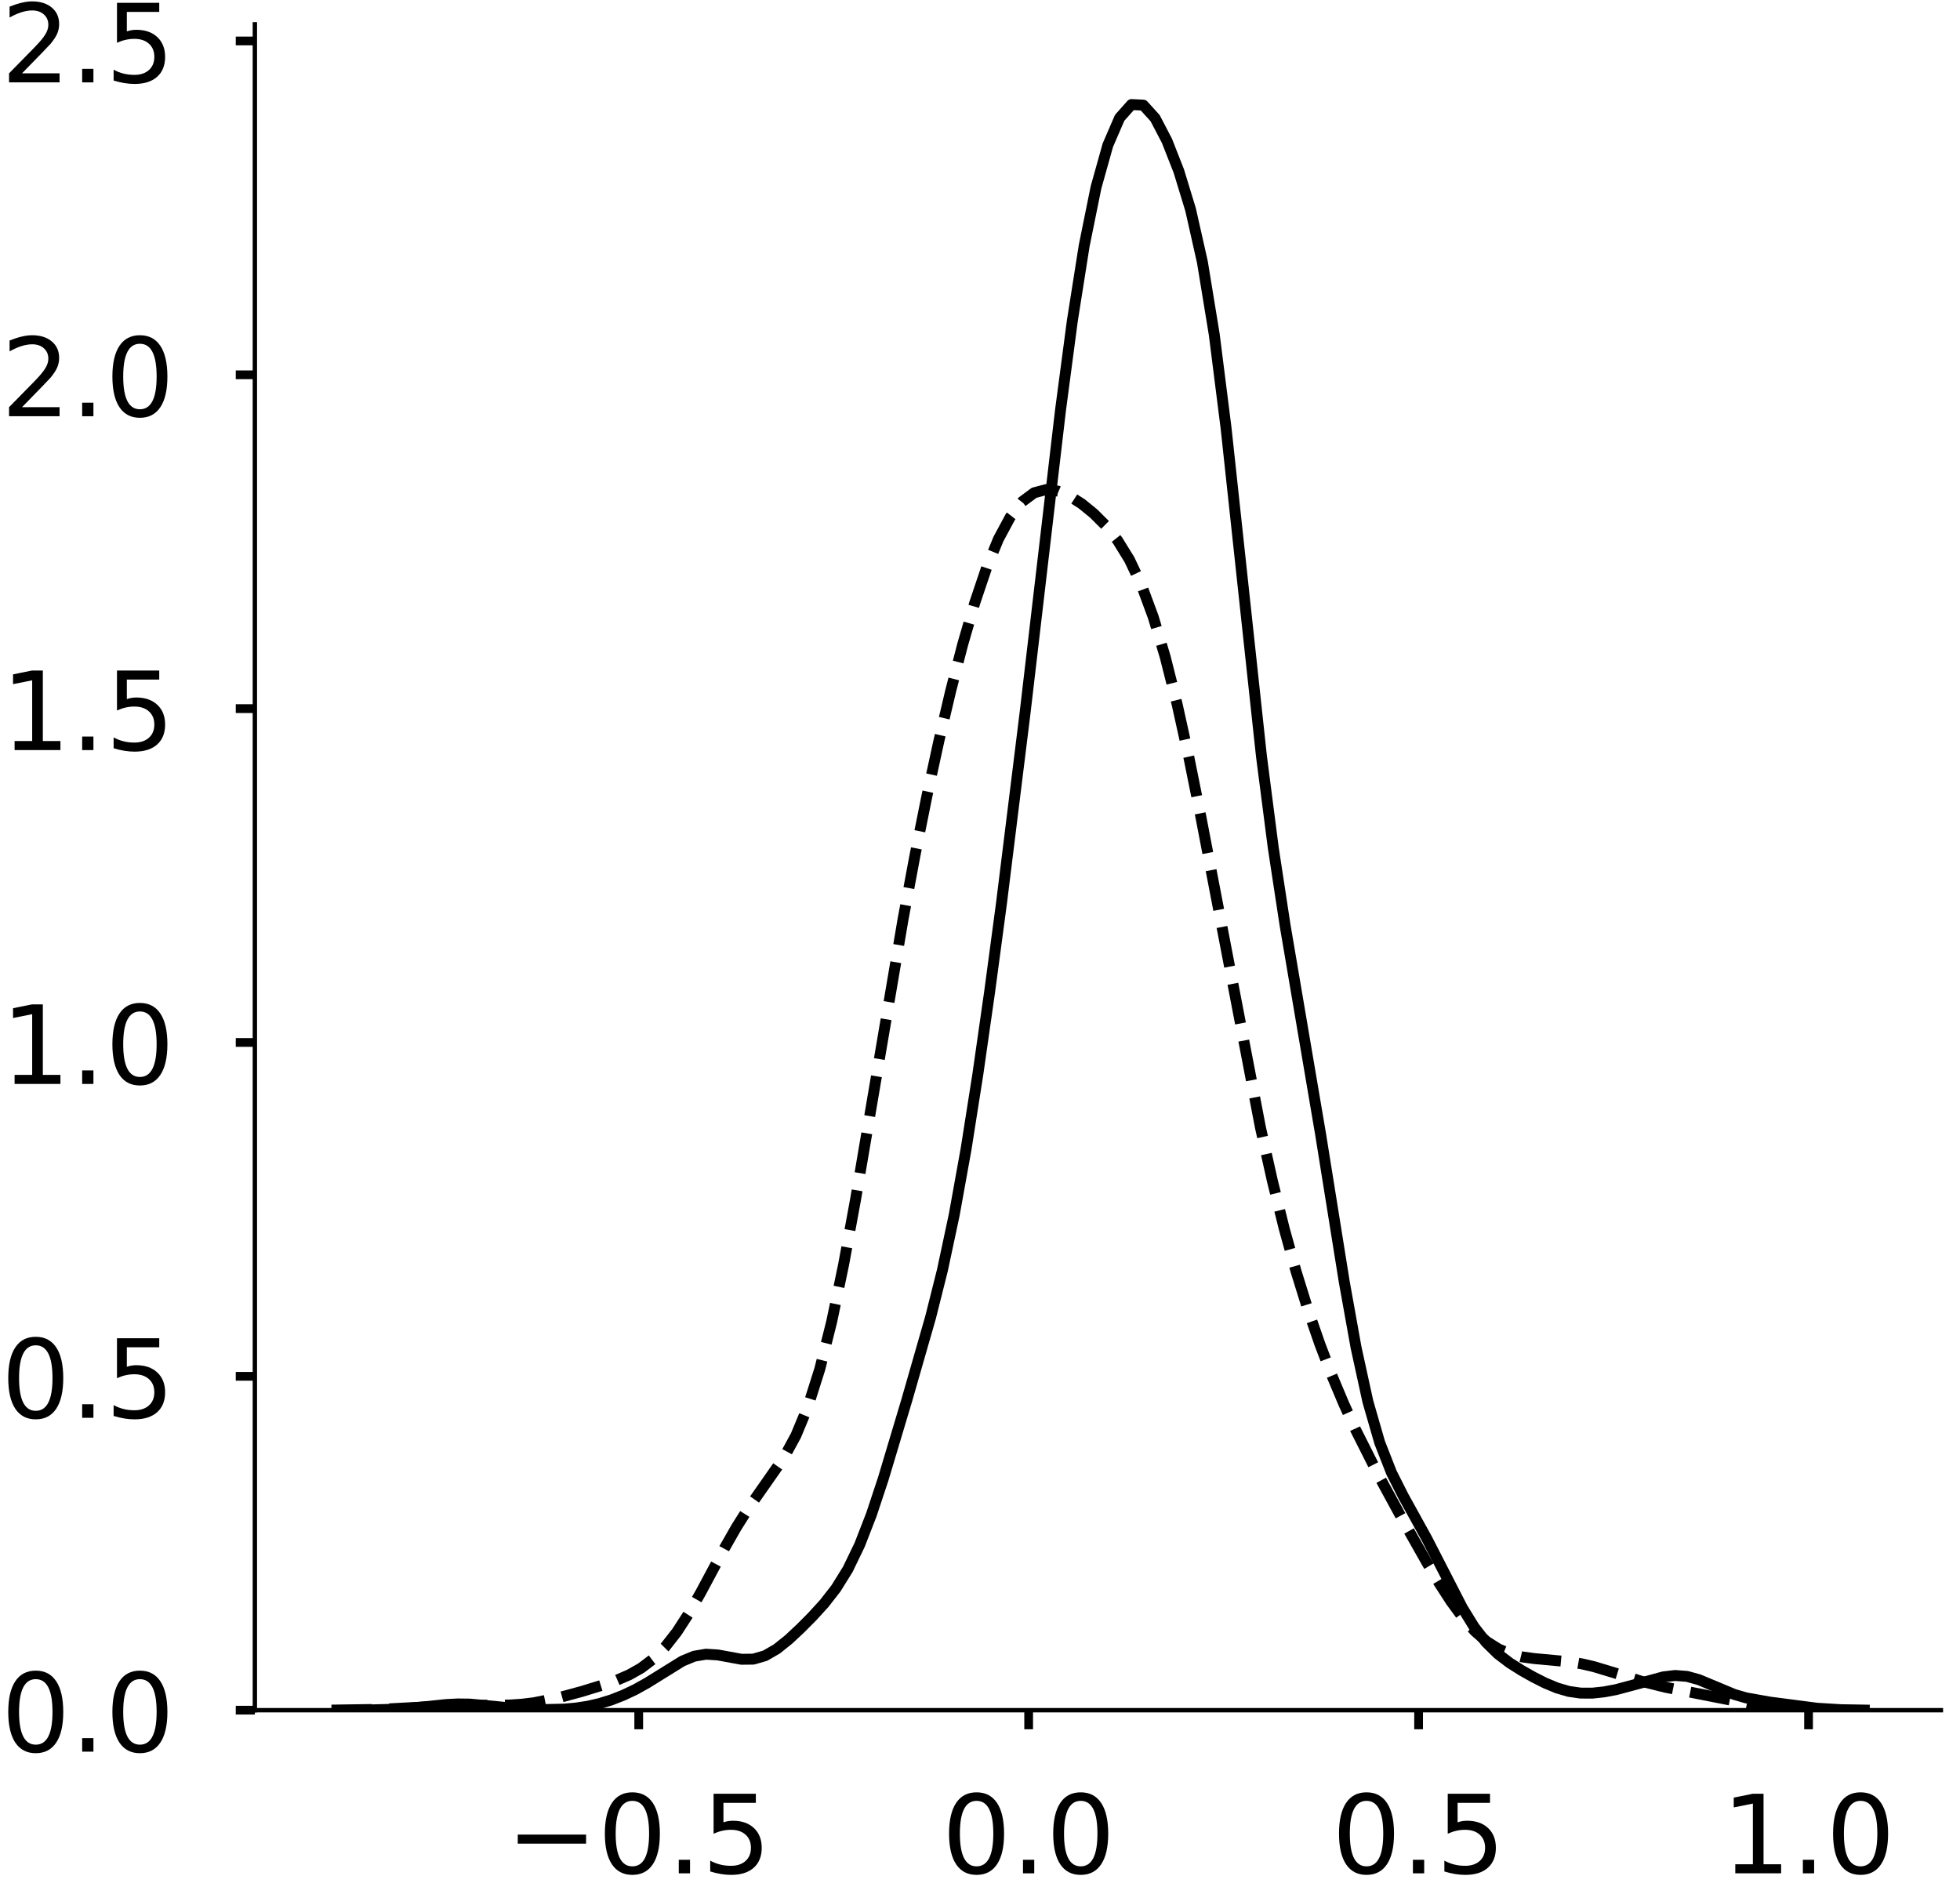 <?xml version="1.0" encoding="utf-8" standalone="no"?>
<!DOCTYPE svg PUBLIC "-//W3C//DTD SVG 1.1//EN"
  "http://www.w3.org/Graphics/SVG/1.1/DTD/svg11.dtd">
<!-- Created with matplotlib (https://matplotlib.org/) -->
<svg height="347.09pt" version="1.1" viewBox="0 0 359.142 347.09" width="359.142pt" xmlns="http://www.w3.org/2000/svg" xmlns:xlink="http://www.w3.org/1999/xlink">
 <defs>
  <style type="text/css">
*{stroke-linecap:butt;stroke-linejoin:round;}
  </style>
 </defs>
 <g id="figure_1">
  <g id="patch_1">
   <path d="M 0 347.09 
L 359.142 347.09 
L 359.142 0 
L 0 0 
z
" style="fill:#ffffff;"/>
  </g>
  <g id="axes_1">
   <g id="patch_2">
    <path d="M -316.042 313.39 
L -7.1 313.39 
L -7.1 4.448 
L -316.042 4.448 
z
" style="fill:#ffffff;"/>
   </g>
   <g id="matplotlib.axis_1">
    <g id="xtick_1">
     <g id="line2d_1">
      <defs>
       <path d="M 0 0 
L 0 3.5 
" id="mfb8480f15b" style="stroke:#000000;stroke-width:1.6;"/>
      </defs>
      <g/>
     </g>
     <g id="text_1">
      <!-- −0.5 -->
      <defs>
       <path d="M 10.594 35.5 
L 73.188 35.5 
L 73.188 27.203 
L 10.594 27.203 
z
" id="DejaVuSans-8722"/>
       <path d="M 31.781 66.406 
Q 24.172 66.406 20.328 58.906 
Q 16.5 51.422 16.5 36.375 
Q 16.5 21.391 20.328 13.891 
Q 24.172 6.391 31.781 6.391 
Q 39.453 6.391 43.281 13.891 
Q 47.125 21.391 47.125 36.375 
Q 47.125 51.422 43.281 58.906 
Q 39.453 66.406 31.781 66.406 
z
M 31.781 74.219 
Q 44.047 74.219 50.516 64.516 
Q 56.984 54.828 56.984 36.375 
Q 56.984 17.969 50.516 8.266 
Q 44.047 -1.422 31.781 -1.422 
Q 19.531 -1.422 13.062 8.266 
Q 6.594 17.969 6.594 36.375 
Q 6.594 54.828 13.062 64.516 
Q 19.531 74.219 31.781 74.219 
z
" id="DejaVuSans-48"/>
       <path d="M 10.688 12.406 
L 21 12.406 
L 21 0 
L 10.688 0 
z
" id="DejaVuSans-46"/>
       <path d="M 10.797 72.906 
L 49.516 72.906 
L 49.516 64.594 
L 19.828 64.594 
L 19.828 46.734 
Q 21.969 47.469 24.109 47.828 
Q 26.266 48.188 28.422 48.188 
Q 40.625 48.188 47.75 41.5 
Q 54.891 34.812 54.891 23.391 
Q 54.891 11.625 47.562 5.094 
Q 40.234 -1.422 26.906 -1.422 
Q 22.312 -1.422 17.547 -0.641 
Q 12.797 0.141 7.719 1.703 
L 7.719 11.625 
Q 12.109 9.234 16.797 8.062 
Q 21.484 6.891 26.703 6.891 
Q 35.156 6.891 40.078 11.328 
Q 45.016 15.766 45.016 23.391 
Q 45.016 31 40.078 35.438 
Q 35.156 39.891 26.703 39.891 
Q 22.75 39.891 18.812 39.016 
Q 14.891 38.141 10.797 36.281 
z
" id="DejaVuSans-53"/>
      </defs>
      <g transform="translate(-334.778 343.287)scale(0.2 -0.2)">
       <use xlink:href="#DejaVuSans-8722"/>
       <use x="83.789" xlink:href="#DejaVuSans-48"/>
       <use x="147.412" xlink:href="#DejaVuSans-46"/>
       <use x="179.199" xlink:href="#DejaVuSans-53"/>
      </g>
     </g>
    </g>
    <g id="xtick_2">
     <g id="line2d_2">
      <g/>
     </g>
     <g id="text_2">
      <!-- 0.0 -->
      <g transform="translate(-233.517 343.287)scale(0.2 -0.2)">
       <use xlink:href="#DejaVuSans-48"/>
       <use x="63.623" xlink:href="#DejaVuSans-46"/>
       <use x="95.41" xlink:href="#DejaVuSans-48"/>
      </g>
     </g>
    </g>
    <g id="xtick_3">
     <g id="line2d_3">
      <g/>
     </g>
     <g id="text_3">
      <!-- 0.5 -->
      <g transform="translate(-140.636 343.287)scale(0.2 -0.2)">
       <use xlink:href="#DejaVuSans-48"/>
       <use x="63.623" xlink:href="#DejaVuSans-46"/>
       <use x="95.41" xlink:href="#DejaVuSans-53"/>
      </g>
     </g>
    </g>
    <g id="xtick_4">
     <g id="line2d_4">
      <g/>
     </g>
     <g id="text_4">
      <!-- 1.0 -->
      <defs>
       <path d="M 12.406 8.297 
L 28.516 8.297 
L 28.516 63.922 
L 10.984 60.406 
L 10.984 69.391 
L 28.422 72.906 
L 38.281 72.906 
L 38.281 8.297 
L 54.391 8.297 
L 54.391 0 
L 12.406 0 
z
" id="DejaVuSans-49"/>
      </defs>
      <g transform="translate(-47.756 343.287)scale(0.2 -0.2)">
       <use xlink:href="#DejaVuSans-49"/>
       <use x="63.623" xlink:href="#DejaVuSans-46"/>
       <use x="95.41" xlink:href="#DejaVuSans-48"/>
      </g>
     </g>
    </g>
    <g id="text_5">
     <!--   -->
     <defs>
      <path id="DejaVuSans-32"/>
     </defs>
     <g transform="translate(-164.368 364.819)scale(0.176 -0.176)">
      <use xlink:href="#DejaVuSans-32"/>
     </g>
    </g>
   </g>
   <g id="matplotlib.axis_2">
    <g id="ytick_1">
     <g id="line2d_5">
      <defs>
       <path d="M 0 0 
L -3.5 0 
" id="m7f6698acd0" style="stroke:#000000;stroke-width:1.6;"/>
      </defs>
      <g/>
     </g>
     <g id="text_6">
      <!-- 0 -->
      <g transform="translate(-343.467 320.988)scale(0.2 -0.2)">
       <use xlink:href="#DejaVuSans-48"/>
      </g>
     </g>
    </g>
    <g id="ytick_2">
     <g id="line2d_6">
      <g/>
     </g>
     <g id="text_7">
      <!-- 1 -->
      <g transform="translate(-343.467 236.956)scale(0.2 -0.2)">
       <use xlink:href="#DejaVuSans-49"/>
      </g>
     </g>
    </g>
    <g id="ytick_3">
     <g id="line2d_7">
      <g/>
     </g>
     <g id="text_8">
      <!-- 2 -->
      <defs>
       <path d="M 19.188 8.297 
L 53.609 8.297 
L 53.609 0 
L 7.328 0 
L 7.328 8.297 
Q 12.938 14.109 22.625 23.891 
Q 32.328 33.688 34.812 36.531 
Q 39.547 41.844 41.422 45.531 
Q 43.312 49.219 43.312 52.781 
Q 43.312 58.594 39.234 62.25 
Q 35.156 65.922 28.609 65.922 
Q 23.969 65.922 18.812 64.312 
Q 13.672 62.703 7.812 59.422 
L 7.812 69.391 
Q 13.766 71.781 18.938 73 
Q 24.125 74.219 28.422 74.219 
Q 39.75 74.219 46.484 68.547 
Q 53.219 62.891 53.219 53.422 
Q 53.219 48.922 51.531 44.891 
Q 49.859 40.875 45.406 35.406 
Q 44.188 33.984 37.641 27.219 
Q 31.109 20.453 19.188 8.297 
z
" id="DejaVuSans-50"/>
      </defs>
      <g transform="translate(-343.467 152.924)scale(0.2 -0.2)">
       <use xlink:href="#DejaVuSans-50"/>
      </g>
     </g>
    </g>
    <g id="ytick_4">
     <g id="line2d_8">
      <g/>
     </g>
     <g id="text_9">
      <!-- 3 -->
      <defs>
       <path d="M 40.578 39.312 
Q 47.656 37.797 51.625 33 
Q 55.609 28.219 55.609 21.188 
Q 55.609 10.406 48.188 4.484 
Q 40.766 -1.422 27.094 -1.422 
Q 22.516 -1.422 17.656 -0.516 
Q 12.797 0.391 7.625 2.203 
L 7.625 11.719 
Q 11.719 9.328 16.594 8.109 
Q 21.484 6.891 26.812 6.891 
Q 36.078 6.891 40.938 10.547 
Q 45.797 14.203 45.797 21.188 
Q 45.797 27.641 41.281 31.266 
Q 36.766 34.906 28.719 34.906 
L 20.219 34.906 
L 20.219 43.016 
L 29.109 43.016 
Q 36.375 43.016 40.234 45.922 
Q 44.094 48.828 44.094 54.297 
Q 44.094 59.906 40.109 62.906 
Q 36.141 65.922 28.719 65.922 
Q 24.656 65.922 20.016 65.031 
Q 15.375 64.156 9.812 62.312 
L 9.812 71.094 
Q 15.438 72.656 20.344 73.438 
Q 25.25 74.219 29.594 74.219 
Q 40.828 74.219 47.359 69.109 
Q 53.906 64.016 53.906 55.328 
Q 53.906 49.266 50.438 45.094 
Q 46.969 40.922 40.578 39.312 
z
" id="DejaVuSans-51"/>
      </defs>
      <g transform="translate(-343.467 68.892)scale(0.2 -0.2)">
       <use xlink:href="#DejaVuSans-51"/>
      </g>
     </g>
    </g>
    <g id="text_10">
     <!--   -->
     <g transform="translate(-351.127 161.716)rotate(-90)scale(0.176 -0.176)">
      <use xlink:href="#DejaVuSans-32"/>
     </g>
    </g>
   </g>
   <g id="line2d_9">
    <path clip-path="url(#p63948a893c)" d="M 0 0 
" style="fill:none;stroke:#000000;stroke-linecap:square;stroke-width:2;"/>
   </g>
   <g id="line2d_10">
    <path clip-path="url(#p63948a893c)" d="M 0 0 
" style="fill:none;stroke:#000000;stroke-dasharray:7.4,3.2;stroke-dashoffset:0;stroke-width:2;"/>
   </g>
   <g id="line2d_11">
    <path clip-path="url(#p63948a893c)" d="M 0 0 
" style="fill:none;stroke:#000000;stroke-dasharray:2,3.3;stroke-dashoffset:0;stroke-width:2;"/>
   </g>
   <g id="patch_3">
    <path style="fill:none;stroke:#000000;stroke-linecap:square;stroke-linejoin:miter;stroke-width:0.8;"/>
   </g>
   <g id="patch_4">
    <path style="fill:none;stroke:#000000;stroke-linecap:square;stroke-linejoin:miter;stroke-width:0.8;"/>
   </g>
  </g>
  <g id="axes_2">
   <g id="patch_5">
    <path d="M 46.7 313.39 
L 355.642 313.39 
L 355.642 4.448 
L 46.7 4.448 
z
" style="fill:#ffffff;"/>
   </g>
   <g id="matplotlib.axis_3">
    <g id="xtick_5">
     <g id="line2d_12">
      <g>
       <use style="stroke:#000000;stroke-width:1.6;" x="117.037" xlink:href="#mfb8480f15b" y="313.39"/>
      </g>
     </g>
     <g id="text_11">
      <!-- −0.5 -->
      <g transform="translate(92.755 343.287)scale(0.2 -0.2)">
       <use xlink:href="#DejaVuSans-8722"/>
       <use x="83.789" xlink:href="#DejaVuSans-48"/>
       <use x="147.412" xlink:href="#DejaVuSans-46"/>
       <use x="179.199" xlink:href="#DejaVuSans-53"/>
      </g>
     </g>
    </g>
    <g id="xtick_6">
     <g id="line2d_13">
      <g>
       <use style="stroke:#000000;stroke-width:1.6;" x="188.488" xlink:href="#mfb8480f15b" y="313.39"/>
      </g>
     </g>
     <g id="text_12">
      <!-- 0.0 -->
      <g transform="translate(172.585 343.287)scale(0.2 -0.2)">
       <use xlink:href="#DejaVuSans-48"/>
       <use x="63.623" xlink:href="#DejaVuSans-46"/>
       <use x="95.41" xlink:href="#DejaVuSans-48"/>
      </g>
     </g>
    </g>
    <g id="xtick_7">
     <g id="line2d_14">
      <g>
       <use style="stroke:#000000;stroke-width:1.6;" x="259.939" xlink:href="#mfb8480f15b" y="313.39"/>
      </g>
     </g>
     <g id="text_13">
      <!-- 0.5 -->
      <g transform="translate(244.036 343.287)scale(0.2 -0.2)">
       <use xlink:href="#DejaVuSans-48"/>
       <use x="63.623" xlink:href="#DejaVuSans-46"/>
       <use x="95.41" xlink:href="#DejaVuSans-53"/>
      </g>
     </g>
    </g>
    <g id="xtick_8">
     <g id="line2d_15">
      <g>
       <use style="stroke:#000000;stroke-width:1.6;" x="331.391" xlink:href="#mfb8480f15b" y="313.39"/>
      </g>
     </g>
     <g id="text_14">
      <!-- 1.0 -->
      <g transform="translate(315.487 343.287)scale(0.2 -0.2)">
       <use xlink:href="#DejaVuSans-49"/>
       <use x="63.623" xlink:href="#DejaVuSans-46"/>
       <use x="95.41" xlink:href="#DejaVuSans-48"/>
      </g>
     </g>
    </g>
   </g>
   <g id="matplotlib.axis_4">
    <g id="ytick_5">
     <g id="line2d_16">
      <g>
       <use style="stroke:#000000;stroke-width:1.6;" x="46.7" xlink:href="#m7f6698acd0" y="313.39"/>
      </g>
     </g>
     <g id="text_15">
      <!-- 0.0 -->
      <g transform="translate(0.194 320.988)scale(0.2 -0.2)">
       <use xlink:href="#DejaVuSans-48"/>
       <use x="63.623" xlink:href="#DejaVuSans-46"/>
       <use x="95.41" xlink:href="#DejaVuSans-48"/>
      </g>
     </g>
    </g>
    <g id="ytick_6">
     <g id="line2d_17">
      <g>
       <use style="stroke:#000000;stroke-width:1.6;" x="46.7" xlink:href="#m7f6698acd0" y="252.212"/>
      </g>
     </g>
     <g id="text_16">
      <!-- 0.5 -->
      <g transform="translate(0.194 259.81)scale(0.2 -0.2)">
       <use xlink:href="#DejaVuSans-48"/>
       <use x="63.623" xlink:href="#DejaVuSans-46"/>
       <use x="95.41" xlink:href="#DejaVuSans-53"/>
      </g>
     </g>
    </g>
    <g id="ytick_7">
     <g id="line2d_18">
      <g>
       <use style="stroke:#000000;stroke-width:1.6;" x="46.7" xlink:href="#m7f6698acd0" y="191.034"/>
      </g>
     </g>
     <g id="text_17">
      <!-- 1.0 -->
      <g transform="translate(0.194 198.632)scale(0.2 -0.2)">
       <use xlink:href="#DejaVuSans-49"/>
       <use x="63.623" xlink:href="#DejaVuSans-46"/>
       <use x="95.41" xlink:href="#DejaVuSans-48"/>
      </g>
     </g>
    </g>
    <g id="ytick_8">
     <g id="line2d_19">
      <g>
       <use style="stroke:#000000;stroke-width:1.6;" x="46.7" xlink:href="#m7f6698acd0" y="129.856"/>
      </g>
     </g>
     <g id="text_18">
      <!-- 1.5 -->
      <g transform="translate(0.194 137.454)scale(0.2 -0.2)">
       <use xlink:href="#DejaVuSans-49"/>
       <use x="63.623" xlink:href="#DejaVuSans-46"/>
       <use x="95.41" xlink:href="#DejaVuSans-53"/>
      </g>
     </g>
    </g>
    <g id="ytick_9">
     <g id="line2d_20">
      <g>
       <use style="stroke:#000000;stroke-width:1.6;" x="46.7" xlink:href="#m7f6698acd0" y="68.678"/>
      </g>
     </g>
     <g id="text_19">
      <!-- 2.0 -->
      <g transform="translate(0.194 76.276)scale(0.2 -0.2)">
       <use xlink:href="#DejaVuSans-50"/>
       <use x="63.623" xlink:href="#DejaVuSans-46"/>
       <use x="95.41" xlink:href="#DejaVuSans-48"/>
      </g>
     </g>
    </g>
    <g id="ytick_10">
     <g id="line2d_21">
      <g>
       <use style="stroke:#000000;stroke-width:1.6;" x="46.7" xlink:href="#m7f6698acd0" y="7.5"/>
      </g>
     </g>
     <g id="text_20">
      <!-- 2.5 -->
      <g transform="translate(0.194 15.098)scale(0.2 -0.2)">
       <use xlink:href="#DejaVuSans-50"/>
       <use x="63.623" xlink:href="#DejaVuSans-46"/>
       <use x="95.41" xlink:href="#DejaVuSans-53"/>
      </g>
     </g>
    </g>
   </g>
   <g id="line2d_22">
    <path clip-path="url(#p26b9d032b7)" d="M 66.557 313.371 
L 73.054 313.199 
L 77.385 312.818 
L 81.716 312.359 
L 83.882 312.247 
L 86.048 312.274 
L 90.379 312.665 
L 94.711 313.103 
L 99.042 313.292 
L 103.373 313.194 
L 105.539 313 
L 107.705 312.669 
L 109.87 312.173 
L 112.036 311.501 
L 114.202 310.654 
L 116.367 309.631 
L 118.533 308.428 
L 125.03 304.395 
L 127.196 303.5 
L 129.362 303.131 
L 131.527 303.267 
L 135.859 304.06 
L 138.024 304.037 
L 140.19 303.411 
L 142.356 302.159 
L 144.521 300.422 
L 146.687 298.398 
L 148.853 296.218 
L 151.018 293.844 
L 153.184 291.067 
L 155.35 287.577 
L 157.515 283.097 
L 159.681 277.518 
L 161.847 270.983 
L 166.178 256.518 
L 170.51 241.423 
L 172.675 232.804 
L 174.841 222.649 
L 177.007 210.642 
L 179.172 196.884 
L 181.338 181.736 
L 183.504 165.545 
L 187.835 130.585 
L 194.332 75.096 
L 196.498 58.737 
L 198.664 45.022 
L 200.829 34.34 
L 202.995 26.609 
L 205.161 21.589 
L 207.326 19.159 
L 209.492 19.263 
L 211.658 21.65 
L 213.823 25.804 
L 215.989 31.316 
L 218.155 38.406 
L 220.32 48.018 
L 222.486 61.239 
L 224.652 78.373 
L 231.149 138.626 
L 233.315 155.401 
L 235.48 169.588 
L 241.977 207.823 
L 246.309 234.847 
L 248.474 246.907 
L 250.64 256.815 
L 252.806 264.337 
L 254.971 269.864 
L 257.137 274.161 
L 261.468 281.998 
L 267.966 294.649 
L 270.131 298.16 
L 272.297 300.952 
L 274.463 303.079 
L 276.628 304.726 
L 278.794 306.096 
L 280.96 307.319 
L 283.125 308.413 
L 285.291 309.317 
L 287.457 309.948 
L 289.622 310.259 
L 291.788 310.267 
L 293.954 310.032 
L 296.119 309.624 
L 300.451 308.467 
L 304.782 307.286 
L 306.948 307.032 
L 309.114 307.197 
L 311.279 307.794 
L 317.776 310.503 
L 319.942 311.133 
L 324.273 311.904 
L 332.936 313.032 
L 337.267 313.298 
L 341.599 313.371 
L 341.599 313.371 
" style="fill:none;stroke:#000000;stroke-linecap:square;stroke-width:2;"/>
   </g>
   <g id="line2d_23">
    <path clip-path="url(#p26b9d032b7)" d="M 60.743 313.375 
L 69.472 313.243 
L 76.018 312.896 
L 82.565 312.525 
L 89.112 312.49 
L 93.476 312.441 
L 95.658 312.294 
L 97.841 312.029 
L 102.205 311.152 
L 106.57 309.968 
L 110.934 308.63 
L 113.116 307.853 
L 115.299 306.906 
L 117.481 305.674 
L 119.663 304.024 
L 121.845 301.84 
L 124.027 299.052 
L 126.21 295.681 
L 128.392 291.847 
L 132.756 283.692 
L 134.939 279.864 
L 137.121 276.412 
L 143.667 267.053 
L 145.85 263.036 
L 148.032 257.776 
L 150.214 250.89 
L 152.396 242.19 
L 154.579 231.739 
L 156.761 219.848 
L 165.49 168.345 
L 167.672 156.669 
L 169.854 145.825 
L 172.036 135.789 
L 174.219 126.533 
L 176.401 118.091 
L 178.583 110.561 
L 180.765 104.081 
L 182.948 98.778 
L 185.13 94.724 
L 187.312 91.923 
L 189.494 90.302 
L 191.677 89.722 
L 193.859 90 
L 196.041 90.93 
L 198.223 92.333 
L 200.405 94.111 
L 202.588 96.287 
L 204.77 99.018 
L 206.952 102.554 
L 209.134 107.165 
L 211.317 113.065 
L 213.499 120.356 
L 215.681 129.009 
L 217.863 138.873 
L 220.045 149.704 
L 230.957 206.609 
L 233.139 216.362 
L 235.321 225.168 
L 237.503 233.043 
L 239.686 240.072 
L 241.868 246.373 
L 244.05 252.063 
L 246.232 257.251 
L 248.414 262.029 
L 252.779 270.695 
L 257.143 278.713 
L 261.508 286.427 
L 263.69 290.08 
L 265.872 293.456 
L 268.055 296.429 
L 270.237 298.897 
L 272.419 300.813 
L 274.601 302.19 
L 276.783 303.094 
L 278.966 303.635 
L 281.148 303.934 
L 287.695 304.537 
L 289.877 304.907 
L 292.059 305.414 
L 296.424 306.733 
L 300.788 308.102 
L 305.152 309.187 
L 320.428 312.193 
L 324.792 312.835 
L 329.157 313.189 
L 335.704 313.361 
L 337.886 313.373 
L 337.886 313.373 
" style="fill:none;stroke:#000000;stroke-dasharray:7.4,3.2;stroke-dashoffset:0;stroke-width:2;"/>
   </g>
   <g id="patch_6">
    <path d="M 46.7 313.39 
L 46.7 4.448 
" style="fill:none;stroke:#000000;stroke-linecap:square;stroke-linejoin:miter;stroke-width:0.8;"/>
   </g>
   <g id="patch_7">
    <path d="M 46.7 313.39 
L 355.642 313.39 
" style="fill:none;stroke:#000000;stroke-linecap:square;stroke-linejoin:miter;stroke-width:0.8;"/>
   </g>
  </g>
 </g>
 <defs>
  <clipPath id="p63948a893c">
   <rect height="308.942" width="308.942" x="-316.042" y="4.448"/>
  </clipPath>
  <clipPath id="p26b9d032b7">
   <rect height="308.942" width="308.942" x="46.7" y="4.448"/>
  </clipPath>
 </defs>
</svg>
